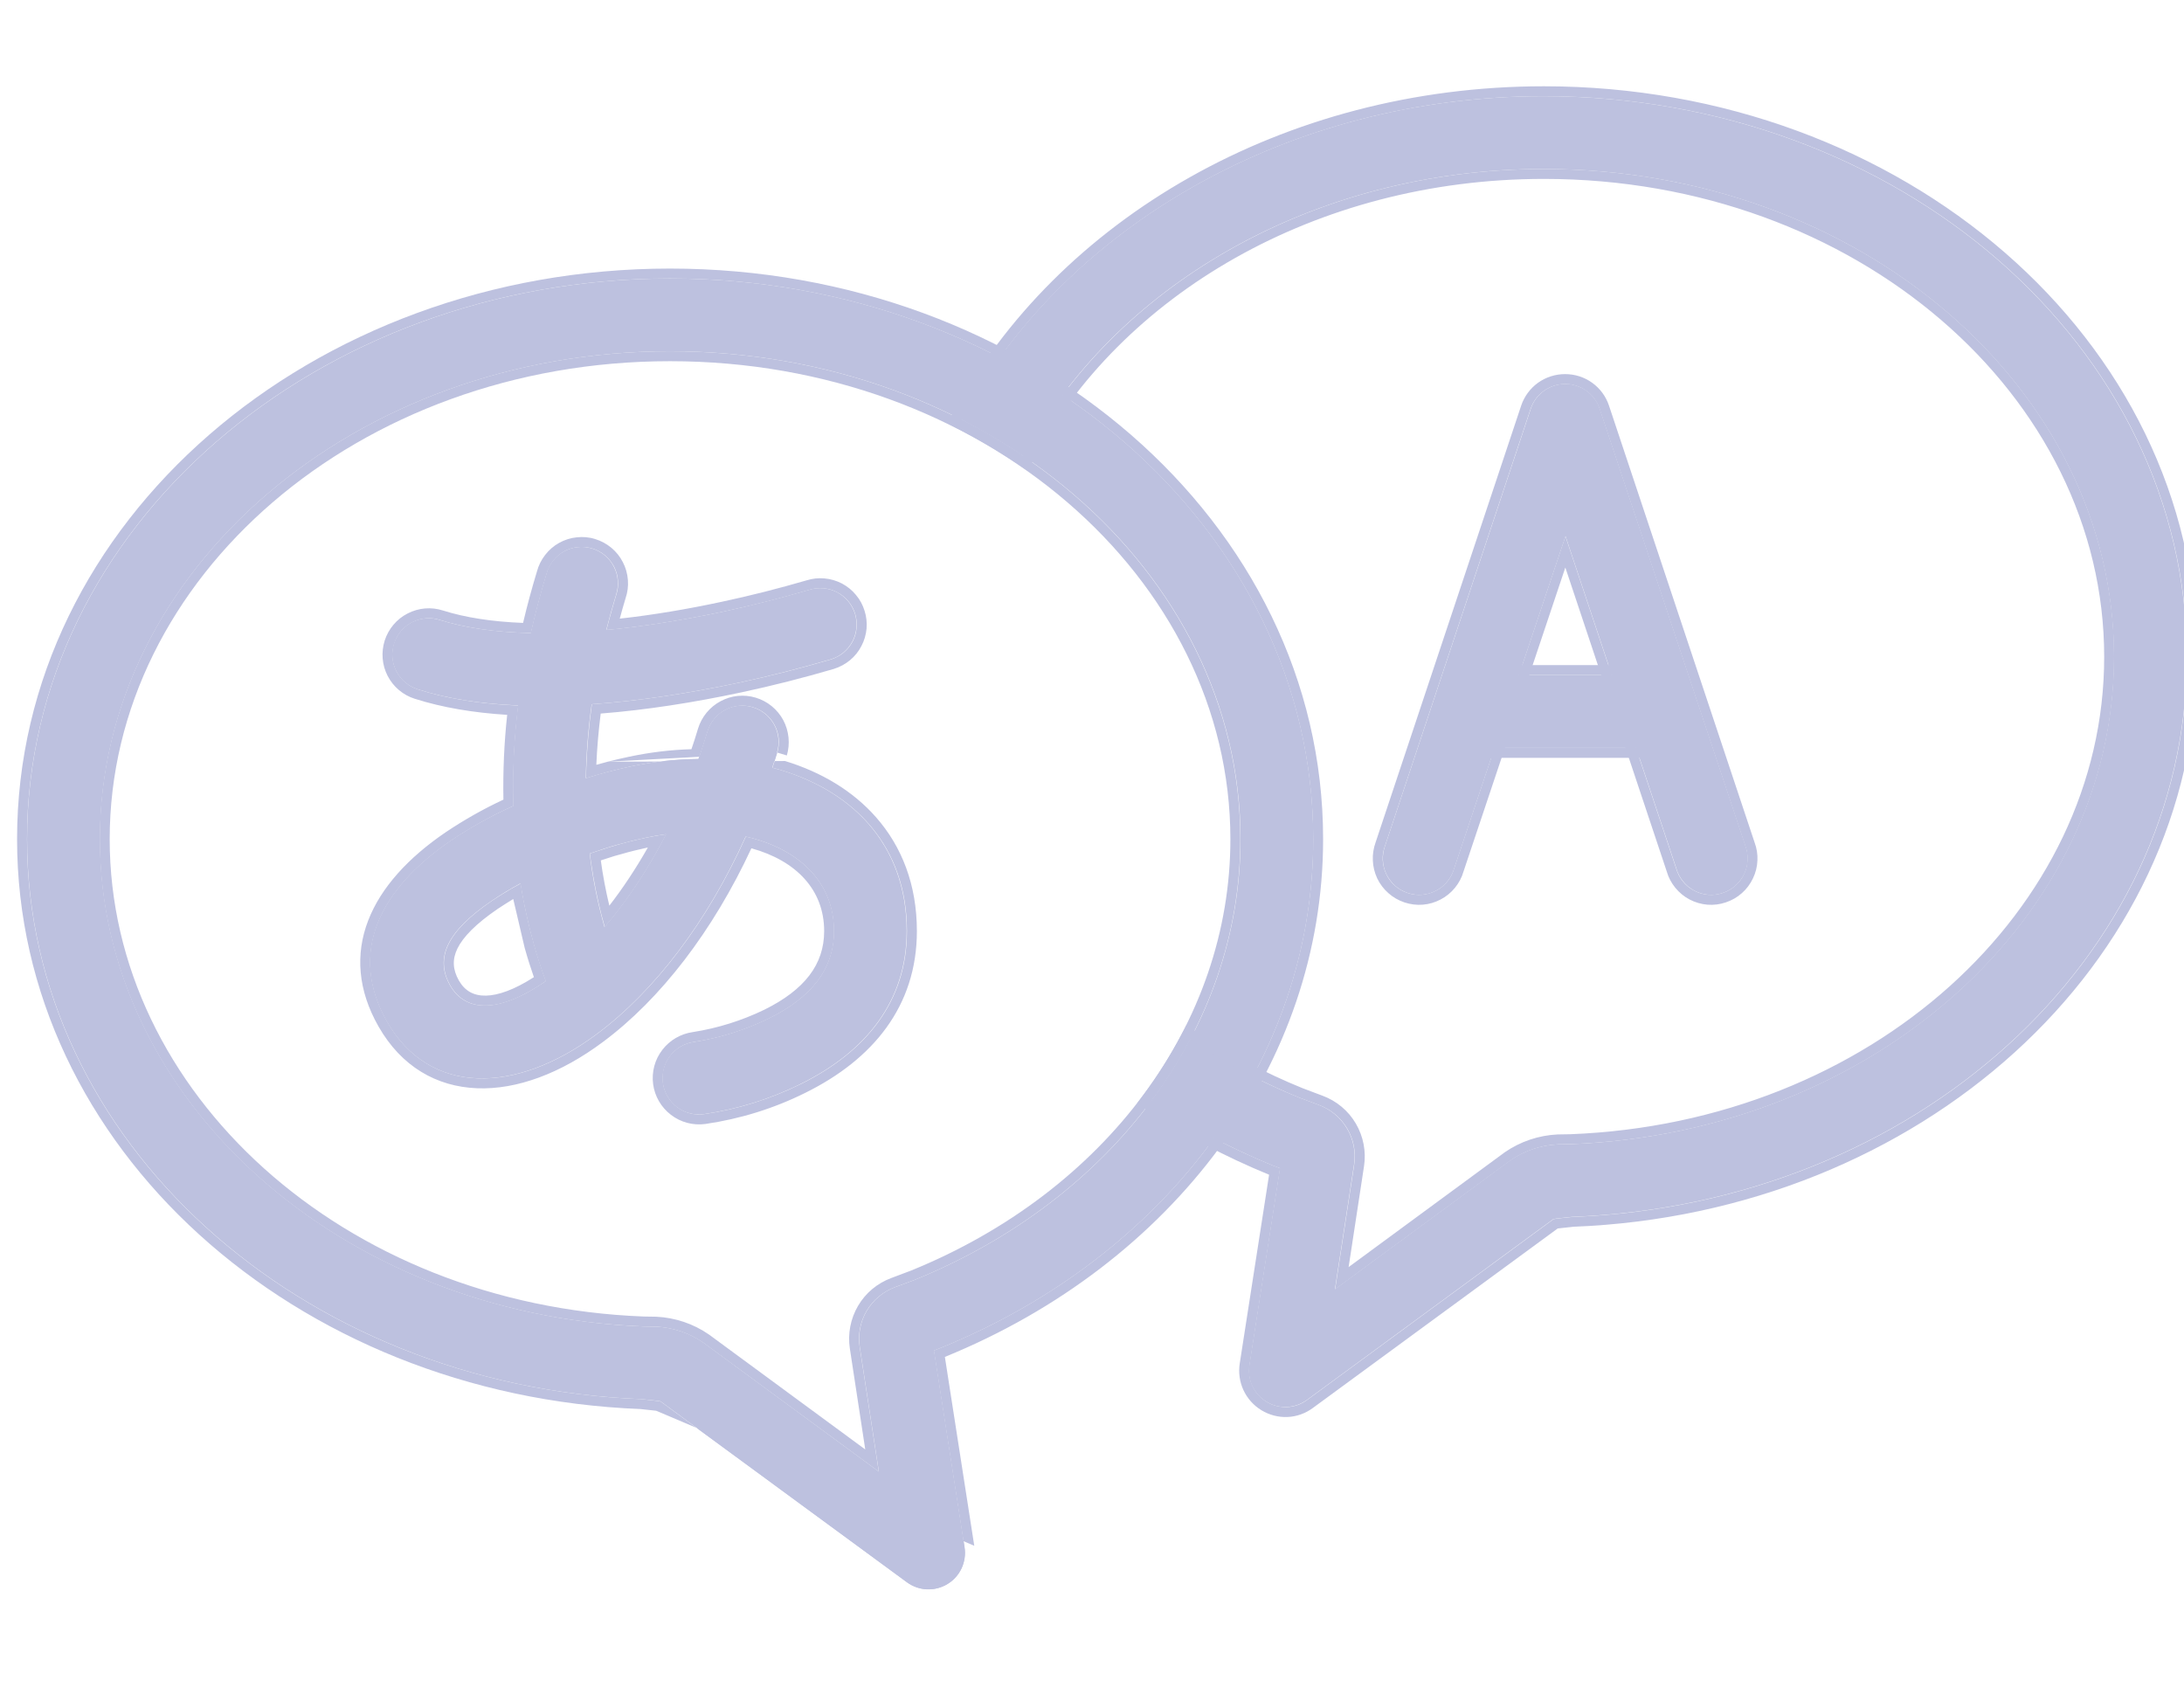 <svg width="22" height="17" viewBox="0 0 22 17" fill="none" xmlns="http://www.w3.org/2000/svg">
<path fill-rule="evenodd" clip-rule="evenodd" d="M6.653 14.114L9.137 15.937C9.196 15.979 9.266 16.004 9.338 16.007C9.411 16.01 9.483 15.992 9.545 15.954C9.607 15.917 9.656 15.861 9.687 15.796C9.717 15.73 9.728 15.656 9.717 15.585L9.409 13.602L9.482 13.574C11.748 12.651 13.229 10.673 13.229 8.451C13.229 5.32 10.318 2.805 6.751 2.805C3.185 2.805 0.273 5.32 0.273 8.451C0.273 11.488 3.018 13.96 6.461 14.092C6.461 14.092 6.651 14.111 6.653 14.114ZM1.007 8.451C1.007 5.75 3.568 3.538 6.751 3.538C9.935 3.538 12.496 5.75 12.496 8.451C12.496 10.36 11.208 12.079 9.216 12.89L9.015 12.965C8.896 13.009 8.796 13.094 8.731 13.203C8.666 13.313 8.642 13.442 8.661 13.568L8.853 14.822L7.086 13.523C6.945 13.425 6.779 13.37 6.607 13.362L6.483 13.36C3.419 13.242 1.007 11.069 1.007 8.451Z" fill="#BDC1DF"/>
<path fill-rule="evenodd" clip-rule="evenodd" d="M6.612 14.21L6.609 14.209C6.591 14.207 6.568 14.204 6.544 14.202L6.479 14.195L6.453 14.192C2.97 14.057 0.172 11.553 0.172 8.452C0.172 5.252 3.142 2.705 6.749 2.705C10.358 2.705 13.328 5.252 13.328 8.452C13.328 10.721 11.815 12.731 9.518 13.667L9.814 15.569M6.612 14.21L9.076 16.017L6.612 14.21ZM9.407 13.602L9.48 13.574C11.746 12.652 13.228 10.674 13.228 8.452C13.228 5.32 10.316 2.805 6.749 2.805C3.183 2.805 0.272 5.32 0.272 8.452C0.272 11.489 3.016 13.96 6.46 14.092C6.46 14.092 6.649 14.112 6.652 14.114L9.136 15.937C9.194 15.98 9.264 16.005 9.337 16.008C9.409 16.011 9.481 15.992 9.543 15.955C9.605 15.917 9.655 15.862 9.685 15.796C9.716 15.73 9.726 15.657 9.715 15.585L9.407 13.602ZM7.085 13.524L8.852 14.822L8.66 13.568C8.64 13.442 8.665 13.314 8.729 13.204C8.794 13.094 8.895 13.01 9.014 12.965L9.214 12.891C11.207 12.079 12.494 10.36 12.494 8.452C12.494 5.751 9.934 3.538 6.749 3.538C3.566 3.538 1.005 5.751 1.005 8.452C1.005 11.07 3.417 13.243 6.481 13.36L6.606 13.362C6.777 13.37 6.943 13.426 7.085 13.524ZM6.484 13.26C3.46 13.144 1.105 11.003 1.105 8.452C1.105 5.82 3.606 3.638 6.749 3.638C9.893 3.638 12.394 5.82 12.394 8.452C12.394 10.312 11.139 11.999 9.178 12.797L8.979 12.872C8.838 12.924 8.719 13.023 8.643 13.153C8.567 13.283 8.538 13.435 8.561 13.584L8.716 14.599L7.144 13.443L7.141 13.441C6.985 13.333 6.801 13.271 6.61 13.262L6.484 13.26Z" fill="#BDC1DF"/>
<path fill-rule="evenodd" clip-rule="evenodd" d="M11.595 11.089C11.969 11.34 12.379 11.558 12.818 11.738L12.893 11.766L12.585 13.748C12.573 13.82 12.584 13.894 12.614 13.96C12.645 14.025 12.694 14.081 12.756 14.118C12.819 14.156 12.89 14.175 12.963 14.171C13.035 14.168 13.105 14.143 13.164 14.101L15.648 12.278C15.651 12.275 15.838 12.256 15.838 12.256C19.283 12.124 22.028 9.653 22.028 6.615C22.028 3.484 19.116 0.969 15.549 0.969C12.959 0.969 10.714 2.296 9.679 4.222C9.9 4.334 10.112 4.459 10.312 4.595C11.212 2.894 13.213 1.702 15.549 1.702C18.733 1.702 21.294 3.915 21.294 6.615C21.294 9.233 18.882 11.406 15.818 11.524L15.693 11.526C15.521 11.534 15.355 11.589 15.213 11.687L13.447 12.985L13.639 11.732C13.659 11.606 13.634 11.477 13.569 11.367C13.505 11.258 13.404 11.173 13.285 11.129L13.085 11.054C12.699 10.898 12.331 10.702 11.986 10.47C11.872 10.686 11.741 10.893 11.595 11.089ZM6.13 7.772C6.053 7.792 5.977 7.814 5.901 7.838C5.905 7.598 5.924 7.349 5.96 7.093C6.438 7.06 6.939 6.983 7.443 6.876C7.755 6.809 8.065 6.73 8.371 6.64C8.417 6.626 8.459 6.603 8.496 6.572C8.533 6.541 8.564 6.503 8.586 6.461C8.609 6.418 8.622 6.371 8.627 6.323C8.631 6.275 8.626 6.227 8.612 6.181C8.597 6.135 8.574 6.092 8.543 6.055C8.512 6.018 8.475 5.988 8.432 5.965C8.389 5.943 8.343 5.929 8.295 5.925C8.247 5.921 8.198 5.926 8.152 5.94C7.868 6.023 7.58 6.096 7.29 6.159C6.887 6.244 6.488 6.309 6.107 6.345C6.136 6.229 6.169 6.112 6.205 5.993C6.22 5.946 6.227 5.897 6.223 5.848C6.219 5.799 6.206 5.751 6.183 5.707C6.161 5.663 6.13 5.625 6.092 5.593C6.054 5.562 6.01 5.538 5.963 5.524C5.916 5.51 5.866 5.505 5.817 5.511C5.768 5.516 5.721 5.531 5.678 5.555C5.635 5.579 5.598 5.612 5.567 5.651C5.537 5.689 5.515 5.734 5.503 5.782C5.442 5.983 5.39 6.181 5.346 6.376C4.994 6.368 4.684 6.324 4.429 6.244C4.336 6.214 4.236 6.223 4.149 6.267C4.063 6.312 3.998 6.389 3.968 6.482C3.939 6.574 3.947 6.675 3.992 6.761C4.036 6.848 4.114 6.913 4.206 6.942C4.505 7.038 4.844 7.09 5.218 7.105C5.177 7.441 5.16 7.779 5.17 8.117C4.952 8.215 4.742 8.331 4.544 8.464C3.813 8.961 3.507 9.604 3.897 10.289C4.324 11.035 5.19 11.026 6.011 10.415C6.595 9.981 7.126 9.281 7.511 8.426C8.036 8.545 8.4 8.876 8.4 9.378C8.4 9.765 8.168 10.049 7.74 10.259C7.504 10.374 7.252 10.453 6.992 10.494C6.896 10.507 6.808 10.557 6.749 10.634C6.69 10.711 6.663 10.809 6.676 10.905C6.689 11.002 6.739 11.089 6.816 11.149C6.893 11.208 6.991 11.234 7.087 11.222C7.428 11.172 7.758 11.07 8.066 10.917C8.718 10.595 9.133 10.088 9.133 9.378C9.133 8.489 8.559 7.936 7.779 7.732C7.796 7.682 7.812 7.631 7.827 7.58C7.855 7.487 7.845 7.386 7.799 7.3C7.753 7.215 7.675 7.151 7.582 7.123C7.489 7.094 7.388 7.104 7.303 7.15C7.217 7.196 7.153 7.275 7.125 7.368C7.097 7.462 7.066 7.553 7.035 7.644C6.806 7.646 6.578 7.672 6.355 7.719C6.28 7.735 6.205 7.753 6.131 7.772H6.13ZM6.229 8.505C6.133 8.532 6.037 8.563 5.94 8.597C5.97 8.847 6.02 9.094 6.089 9.337C6.315 9.073 6.526 8.757 6.709 8.402C6.641 8.411 6.574 8.423 6.507 8.437C6.416 8.456 6.323 8.479 6.228 8.506L6.229 8.505ZM5.242 8.898C5.277 9.113 5.323 9.32 5.379 9.519C5.418 9.66 5.459 9.781 5.497 9.882C5.025 10.207 4.689 10.197 4.534 9.926C4.376 9.647 4.503 9.379 4.956 9.071C5.044 9.012 5.139 8.953 5.242 8.898Z" fill="#BDC1DF"/>
<path fill-rule="evenodd" clip-rule="evenodd" d="M11.454 11.114L11.517 11.029C11.66 10.838 11.788 10.635 11.9 10.423L11.952 10.325L12.044 10.387C12.383 10.616 12.745 10.808 13.123 10.961L13.322 11.036C13.463 11.088 13.582 11.187 13.658 11.317C13.734 11.447 13.763 11.599 13.74 11.747M13.74 11.747L13.585 12.762L15.159 11.605C15.316 11.497 15.5 11.435 15.691 11.426L15.694 11.426L15.817 11.424C18.841 11.308 21.196 9.167 21.196 6.616C21.196 3.984 18.695 1.802 15.552 1.802C13.248 1.802 11.283 2.977 10.403 4.642L10.351 4.741L10.258 4.678C10.061 4.545 9.853 4.422 9.636 4.311L9.545 4.265L9.593 4.175C10.647 2.213 12.928 0.869 15.552 0.869C19.16 0.869 22.13 3.417 22.13 6.616C22.13 9.718 19.331 12.221 15.848 12.356L15.822 12.359L15.757 12.366C15.734 12.368 15.71 12.371 15.693 12.373L15.69 12.374L13.225 14.181C13.151 14.236 13.062 14.268 12.97 14.272C12.877 14.276 12.786 14.252 12.707 14.204C12.628 14.156 12.565 14.086 12.526 14.002C12.487 13.918 12.474 13.825 12.488 13.734C12.488 13.734 12.488 13.734 12.488 13.734L12.784 11.831L12.782 11.831C12.338 11.649 11.922 11.428 11.541 11.172L11.454 11.114M12.895 11.766L12.587 13.749C12.576 13.821 12.586 13.894 12.617 13.96C12.647 14.026 12.697 14.081 12.759 14.119C12.821 14.156 12.893 14.175 12.965 14.172C13.038 14.169 13.108 14.144 13.166 14.101L15.65 12.279C15.653 12.276 15.841 12.257 15.841 12.257C19.285 12.125 22.03 9.653 22.03 6.616C22.03 3.484 19.119 0.969 15.552 0.969C13 0.969 10.785 2.256 9.73 4.135C9.713 4.164 9.697 4.193 9.681 4.222C9.711 4.237 9.741 4.253 9.77 4.268C9.929 4.352 10.083 4.443 10.231 4.54C10.259 4.558 10.287 4.577 10.314 4.595C10.33 4.566 10.346 4.536 10.362 4.507C11.284 2.853 13.256 1.702 15.552 1.702C18.735 1.702 21.296 3.915 21.296 6.616C21.296 9.234 18.884 11.407 15.82 11.524L15.695 11.526C15.524 11.534 15.357 11.59 15.216 11.688L13.449 12.986L13.641 11.732C13.661 11.606 13.636 11.478 13.572 11.368C13.507 11.258 13.407 11.174 13.287 11.13L13.087 11.055C12.733 10.911 12.393 10.734 12.072 10.526C12.044 10.507 12.016 10.489 11.989 10.47C11.973 10.5 11.957 10.529 11.941 10.559C11.854 10.714 11.759 10.864 11.656 11.008C11.636 11.036 11.617 11.062 11.597 11.089C11.624 11.108 11.652 11.126 11.681 11.144C12.032 11.373 12.414 11.572 12.82 11.738L12.895 11.766ZM6.121 7.672C6.192 7.654 6.264 7.637 6.336 7.622C6.543 7.578 6.754 7.552 6.965 7.546C6.988 7.478 7.011 7.409 7.031 7.34C7.067 7.221 7.149 7.121 7.258 7.063C7.367 7.004 7.495 6.991 7.613 7.027C7.732 7.063 7.831 7.144 7.89 7.253C7.948 7.363 7.961 7.49 7.926 7.609C7.925 7.609 7.926 7.609 7.926 7.609L7.83 7.58C7.858 7.487 7.848 7.386 7.802 7.301C7.756 7.215 7.678 7.151 7.584 7.123C7.491 7.095 7.391 7.105 7.305 7.151C7.219 7.197 7.155 7.275 7.127 7.368C7.099 7.462 7.069 7.554 7.037 7.645C6.808 7.647 6.581 7.672 6.357 7.719C6.282 7.735 6.208 7.753 6.134 7.772C6.09 7.784 6.047 7.796 6.004 7.808C5.97 7.818 5.937 7.828 5.903 7.838C5.904 7.803 5.905 7.768 5.906 7.733C5.914 7.526 5.932 7.312 5.962 7.093C6.441 7.06 6.941 6.983 7.445 6.876C7.758 6.809 8.067 6.731 8.373 6.641C8.419 6.626 8.462 6.603 8.499 6.572C8.536 6.541 8.566 6.504 8.589 6.461C8.611 6.418 8.625 6.372 8.629 6.324C8.634 6.276 8.628 6.227 8.614 6.181C8.6 6.135 8.576 6.093 8.546 6.056C8.515 6.019 8.477 5.988 8.434 5.966C8.392 5.943 8.345 5.93 8.297 5.925C8.249 5.921 8.201 5.926 8.155 5.94C7.87 6.024 7.582 6.097 7.292 6.159C6.927 6.237 6.564 6.297 6.215 6.335C6.18 6.338 6.144 6.342 6.109 6.345C6.118 6.311 6.127 6.277 6.136 6.242C6.158 6.16 6.182 6.077 6.207 5.993C6.223 5.947 6.229 5.897 6.225 5.848C6.222 5.799 6.208 5.751 6.186 5.707C6.163 5.664 6.132 5.625 6.094 5.593C6.056 5.562 6.012 5.538 5.965 5.524C5.918 5.51 5.869 5.506 5.82 5.511C5.771 5.516 5.723 5.531 5.68 5.555C5.638 5.58 5.6 5.612 5.57 5.651C5.54 5.69 5.518 5.734 5.505 5.782C5.444 5.983 5.392 6.182 5.348 6.376C4.996 6.369 4.687 6.325 4.431 6.244C4.339 6.214 4.238 6.223 4.152 6.268C4.065 6.312 4 6.389 3.971 6.482C3.941 6.575 3.949 6.675 3.994 6.762C4.039 6.848 4.116 6.913 4.209 6.943C4.481 7.03 4.786 7.081 5.12 7.101C5.153 7.103 5.187 7.104 5.221 7.106C5.216 7.139 5.213 7.172 5.209 7.205C5.176 7.508 5.164 7.813 5.172 8.117C4.954 8.215 4.745 8.332 4.546 8.465C3.815 8.962 3.509 9.605 3.9 10.29C4.326 11.036 5.193 11.026 6.013 10.415C6.597 9.981 7.128 9.281 7.513 8.426C8.038 8.545 8.402 8.877 8.402 9.378C8.402 9.765 8.17 10.049 7.742 10.26C7.506 10.375 7.254 10.454 6.994 10.494C6.898 10.507 6.81 10.557 6.751 10.635C6.692 10.712 6.666 10.809 6.678 10.906C6.691 11.002 6.741 11.09 6.819 11.149C6.896 11.208 6.993 11.235 7.09 11.222C7.43 11.173 7.76 11.07 8.068 10.918C8.721 10.595 9.136 10.089 9.136 9.378C9.136 8.526 8.608 7.983 7.878 7.76C7.846 7.75 7.814 7.741 7.781 7.733C7.792 7.701 7.802 7.669 7.812 7.637C7.818 7.618 7.824 7.599 7.83 7.58M7.908 7.665C8.272 7.776 8.591 7.965 8.826 8.233C9.084 8.527 9.236 8.911 9.236 9.378C9.236 10.137 8.789 10.673 8.112 11.007C7.795 11.165 7.455 11.27 7.104 11.321L7.103 11.321C6.98 11.337 6.856 11.304 6.758 11.228C6.66 11.153 6.595 11.042 6.579 10.919C6.563 10.796 6.596 10.672 6.672 10.574C6.747 10.476 6.858 10.412 6.98 10.395C7.229 10.356 7.472 10.28 7.699 10.17C8.106 9.969 8.302 9.713 8.302 9.378C8.302 8.963 8.021 8.669 7.569 8.544C7.182 9.376 6.656 10.062 6.073 10.495C5.651 10.81 5.207 10.977 4.805 10.961C4.397 10.945 4.043 10.742 3.813 10.339C3.604 9.973 3.578 9.609 3.709 9.271C3.838 8.937 4.115 8.637 4.49 8.382C4.675 8.258 4.869 8.148 5.071 8.054C5.066 7.769 5.078 7.484 5.109 7.2C4.77 7.179 4.458 7.127 4.178 7.038C4.06 7.001 3.962 6.918 3.905 6.808C3.848 6.698 3.838 6.57 3.875 6.452C3.913 6.334 3.996 6.235 4.106 6.179C4.216 6.122 4.344 6.111 4.462 6.149C4.686 6.22 4.958 6.262 5.269 6.274C5.309 6.103 5.356 5.93 5.409 5.755C5.425 5.695 5.453 5.639 5.491 5.59C5.529 5.54 5.577 5.499 5.632 5.468C5.686 5.438 5.747 5.418 5.809 5.412C5.871 5.405 5.934 5.41 5.994 5.429C6.054 5.447 6.11 5.477 6.158 5.517C6.206 5.557 6.246 5.606 6.274 5.662C6.303 5.717 6.32 5.778 6.325 5.841C6.33 5.903 6.322 5.965 6.302 6.024C6.281 6.094 6.261 6.163 6.243 6.231C6.576 6.194 6.922 6.136 7.271 6.061C7.559 6 7.844 5.927 8.126 5.845C8.184 5.827 8.245 5.82 8.306 5.826C8.367 5.831 8.426 5.849 8.481 5.877C8.535 5.906 8.583 5.944 8.622 5.992C8.662 6.039 8.691 6.093 8.709 6.152C8.728 6.21 8.734 6.272 8.729 6.333C8.723 6.394 8.706 6.453 8.677 6.507C8.649 6.562 8.61 6.61 8.563 6.649C8.516 6.688 8.461 6.718 8.403 6.736L8.401 6.737C8.093 6.827 7.781 6.907 7.466 6.974C6.987 7.076 6.51 7.151 6.051 7.187C6.029 7.363 6.014 7.535 6.007 7.703C6.041 7.694 6.074 7.684 6.107 7.676L6.121 7.672M6.027 8.569C6.095 8.546 6.163 8.525 6.23 8.506C6.23 8.506 6.23 8.506 6.23 8.506C6.23 8.506 6.231 8.506 6.231 8.506C6.231 8.506 6.231 8.506 6.231 8.506C6.295 8.487 6.359 8.471 6.421 8.457C6.451 8.45 6.48 8.444 6.509 8.437C6.535 8.432 6.562 8.427 6.588 8.422C6.629 8.414 6.67 8.408 6.711 8.402C6.692 8.439 6.673 8.476 6.653 8.512C6.506 8.783 6.343 9.028 6.17 9.243C6.144 9.275 6.118 9.307 6.092 9.337C6.081 9.298 6.07 9.259 6.06 9.22C6.015 9.045 5.98 8.868 5.954 8.689C5.952 8.675 5.95 8.661 5.948 8.647C5.946 8.63 5.944 8.614 5.942 8.597C5.97 8.587 5.999 8.578 6.027 8.569ZM6.052 8.666C6.099 8.65 6.146 8.635 6.192 8.621L6.258 8.603C6.349 8.576 6.439 8.555 6.526 8.536C6.405 8.749 6.275 8.945 6.138 9.122C6.102 8.971 6.073 8.819 6.052 8.666ZM5.245 8.899C5.213 8.916 5.182 8.933 5.152 8.95C5.084 8.99 5.019 9.03 4.958 9.071C4.506 9.379 4.378 9.647 4.536 9.926C4.692 10.197 5.028 10.208 5.499 9.882C5.462 9.782 5.421 9.661 5.381 9.519C5.334 9.353 5.294 9.181 5.262 9.003C5.256 8.968 5.25 8.934 5.245 8.899ZM5.17 9.055C5.116 9.088 5.064 9.121 5.014 9.154C4.793 9.305 4.665 9.437 4.608 9.553C4.555 9.662 4.559 9.764 4.623 9.877C4.683 9.98 4.771 10.031 4.897 10.028C5.018 10.025 5.179 9.97 5.378 9.842C5.348 9.756 5.316 9.657 5.285 9.546" fill="#BDC1DF"/>
<path fill-rule="evenodd" clip-rule="evenodd" d="M15.77 5.4L16.887 8.749C16.9 8.796 16.924 8.84 16.955 8.878C16.986 8.917 17.025 8.948 17.068 8.971C17.112 8.994 17.16 9.008 17.209 9.012C17.258 9.016 17.308 9.01 17.354 8.994C17.401 8.978 17.444 8.954 17.481 8.921C17.518 8.888 17.548 8.848 17.57 8.804C17.591 8.759 17.603 8.711 17.605 8.662C17.607 8.613 17.599 8.563 17.582 8.517L16.115 4.117C16.091 4.044 16.044 3.981 15.982 3.936C15.919 3.891 15.844 3.867 15.767 3.867C15.691 3.867 15.616 3.891 15.553 3.936C15.491 3.981 15.444 4.044 15.42 4.117L13.953 8.517C13.936 8.563 13.928 8.613 13.93 8.662C13.932 8.711 13.944 8.759 13.965 8.804C13.987 8.848 14.017 8.888 14.053 8.921C14.09 8.954 14.134 8.978 14.18 8.994C14.227 9.01 14.277 9.016 14.326 9.012C14.375 9.008 14.423 8.994 14.466 8.971C14.51 8.948 14.549 8.917 14.58 8.878C14.611 8.84 14.634 8.796 14.648 8.749L15.77 5.4Z" fill="#BDC1DF"/>
<path fill-rule="evenodd" clip-rule="evenodd" d="M16.113 4.118L17.58 8.518C17.598 8.564 17.605 8.613 17.603 8.662C17.601 8.711 17.589 8.76 17.568 8.804C17.547 8.849 17.517 8.889 17.48 8.921C17.443 8.954 17.4 8.979 17.353 8.994C17.306 9.01 17.257 9.016 17.207 9.012C17.158 9.008 17.11 8.994 17.067 8.971C17.023 8.949 16.984 8.917 16.953 8.879C16.922 8.841 16.899 8.797 16.885 8.749L15.769 5.401L14.647 8.749C14.633 8.797 14.61 8.841 14.579 8.879C14.547 8.917 14.509 8.949 14.465 8.971C14.421 8.994 14.373 9.008 14.324 9.012C14.275 9.016 14.226 9.01 14.179 8.994C14.132 8.979 14.089 8.954 14.052 8.921C14.015 8.889 13.985 8.849 13.964 8.804C13.943 8.76 13.931 8.711 13.928 8.662C13.926 8.613 13.934 8.564 13.952 8.518L15.418 4.118C15.443 4.045 15.489 3.981 15.552 3.937C15.614 3.892 15.689 3.868 15.766 3.868C15.843 3.868 15.918 3.892 15.98 3.937C16.042 3.981 16.089 4.045 16.113 4.118ZM13.857 8.484L15.323 4.086C15.354 3.993 15.414 3.912 15.493 3.855C15.573 3.798 15.668 3.768 15.766 3.768C15.864 3.768 15.959 3.798 16.038 3.855C16.118 3.912 16.177 3.993 16.208 4.086L17.674 8.484C17.696 8.542 17.706 8.604 17.703 8.666C17.701 8.729 17.685 8.791 17.658 8.847C17.631 8.904 17.593 8.955 17.546 8.996C17.499 9.038 17.444 9.069 17.384 9.089C17.325 9.109 17.262 9.117 17.199 9.112C17.137 9.107 17.076 9.089 17.02 9.06C16.965 9.031 16.916 8.991 16.876 8.942C16.837 8.894 16.807 8.839 16.79 8.779L15.768 5.716L14.742 8.779C14.725 8.839 14.695 8.894 14.656 8.942C14.616 8.991 14.567 9.031 14.511 9.06C14.456 9.089 14.395 9.107 14.332 9.112C14.27 9.117 14.207 9.109 14.147 9.089C14.088 9.069 14.033 9.038 13.986 8.996C13.939 8.955 13.9 8.904 13.873 8.847C13.847 8.791 13.831 8.729 13.829 8.666C13.826 8.604 13.836 8.542 13.857 8.484Z" fill="#BDC1DF"/>
<path fill-rule="evenodd" clip-rule="evenodd" d="M14.668 6.799H16.868V7.532H14.668V6.799Z" fill="#BDC1DF"/>
<path fill-rule="evenodd" clip-rule="evenodd" d="M14.566 6.699H16.966V7.633H14.566V6.699ZM14.666 6.799V7.533H16.866V6.799H14.666Z" fill="#BDC1DF"/>
</svg>
